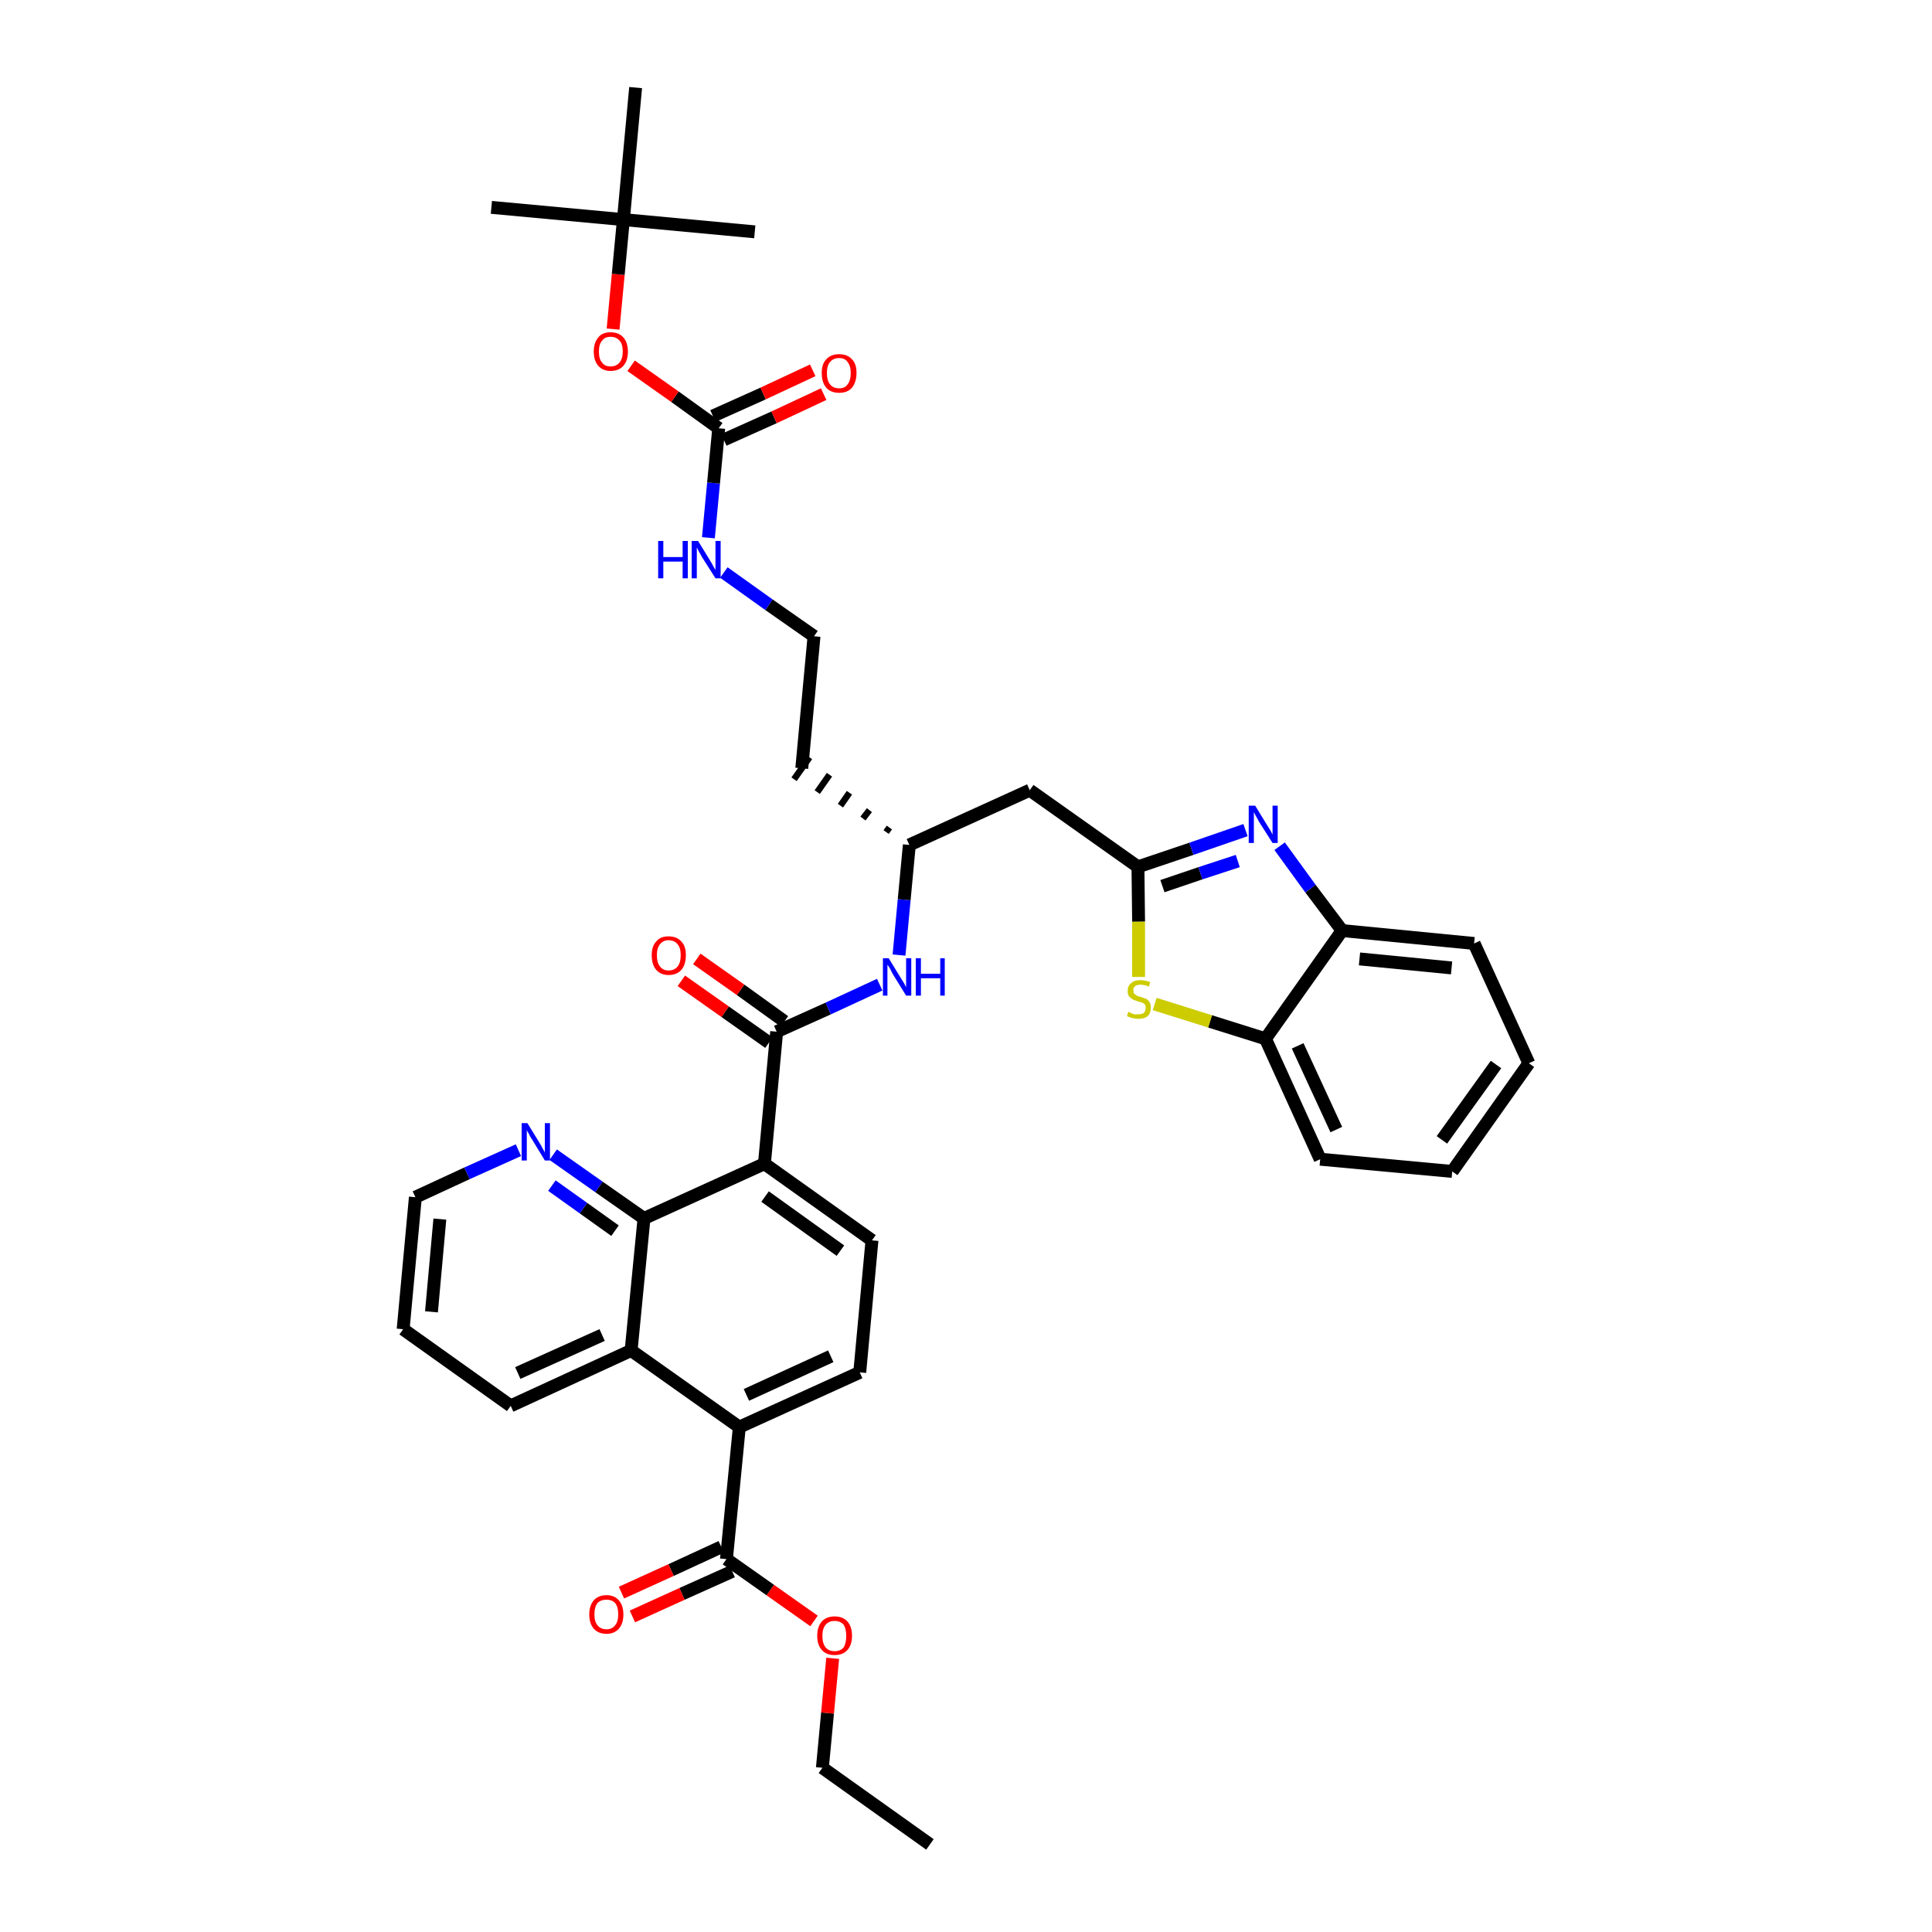 <?xml version='1.0' encoding='iso-8859-1'?>
<svg version='1.1' baseProfile='full'
              xmlns='http://www.w3.org/2000/svg'
                      xmlns:rdkit='http://www.rdkit.org/xml'
                      xmlns:xlink='http://www.w3.org/1999/xlink'
                  xml:space='preserve'
width='300px' height='300px' viewBox='0 0 300 300'>
<!-- END OF HEADER -->
<path class='bond-0 atom-0 atom-1' d='M 144.4,286.4 L 127.7,274.5' style='fill:none;fill-rule:evenodd;stroke:#000000;stroke-width:2.0px;stroke-linecap:butt;stroke-linejoin:miter;stroke-opacity:1' />
<path class='bond-1 atom-1 atom-2' d='M 127.7,274.5 L 128.5,266.0' style='fill:none;fill-rule:evenodd;stroke:#000000;stroke-width:2.0px;stroke-linecap:butt;stroke-linejoin:miter;stroke-opacity:1' />
<path class='bond-1 atom-1 atom-2' d='M 128.5,266.0 L 129.3,257.5' style='fill:none;fill-rule:evenodd;stroke:#FF0000;stroke-width:2.0px;stroke-linecap:butt;stroke-linejoin:miter;stroke-opacity:1' />
<path class='bond-2 atom-2 atom-3' d='M 126.4,251.7 L 119.6,246.9' style='fill:none;fill-rule:evenodd;stroke:#FF0000;stroke-width:2.0px;stroke-linecap:butt;stroke-linejoin:miter;stroke-opacity:1' />
<path class='bond-2 atom-2 atom-3' d='M 119.6,246.9 L 112.8,242.1' style='fill:none;fill-rule:evenodd;stroke:#000000;stroke-width:2.0px;stroke-linecap:butt;stroke-linejoin:miter;stroke-opacity:1' />
<path class='bond-3 atom-3 atom-4' d='M 112.0,240.2 L 104.2,243.8' style='fill:none;fill-rule:evenodd;stroke:#000000;stroke-width:2.0px;stroke-linecap:butt;stroke-linejoin:miter;stroke-opacity:1' />
<path class='bond-3 atom-3 atom-4' d='M 104.2,243.8 L 96.5,247.3' style='fill:none;fill-rule:evenodd;stroke:#FF0000;stroke-width:2.0px;stroke-linecap:butt;stroke-linejoin:miter;stroke-opacity:1' />
<path class='bond-3 atom-3 atom-4' d='M 113.7,244.0 L 105.9,247.5' style='fill:none;fill-rule:evenodd;stroke:#000000;stroke-width:2.0px;stroke-linecap:butt;stroke-linejoin:miter;stroke-opacity:1' />
<path class='bond-3 atom-3 atom-4' d='M 105.9,247.5 L 98.2,251.0' style='fill:none;fill-rule:evenodd;stroke:#FF0000;stroke-width:2.0px;stroke-linecap:butt;stroke-linejoin:miter;stroke-opacity:1' />
<path class='bond-4 atom-3 atom-5' d='M 112.8,242.1 L 114.8,221.6' style='fill:none;fill-rule:evenodd;stroke:#000000;stroke-width:2.0px;stroke-linecap:butt;stroke-linejoin:miter;stroke-opacity:1' />
<path class='bond-5 atom-5 atom-6' d='M 114.8,221.6 L 133.5,213.1' style='fill:none;fill-rule:evenodd;stroke:#000000;stroke-width:2.0px;stroke-linecap:butt;stroke-linejoin:miter;stroke-opacity:1' />
<path class='bond-5 atom-5 atom-6' d='M 115.9,216.6 L 129.0,210.6' style='fill:none;fill-rule:evenodd;stroke:#000000;stroke-width:2.0px;stroke-linecap:butt;stroke-linejoin:miter;stroke-opacity:1' />
<path class='bond-38 atom-38 atom-5' d='M 98.0,209.7 L 114.8,221.6' style='fill:none;fill-rule:evenodd;stroke:#000000;stroke-width:2.0px;stroke-linecap:butt;stroke-linejoin:miter;stroke-opacity:1' />
<path class='bond-6 atom-6 atom-7' d='M 133.5,213.1 L 135.4,192.6' style='fill:none;fill-rule:evenodd;stroke:#000000;stroke-width:2.0px;stroke-linecap:butt;stroke-linejoin:miter;stroke-opacity:1' />
<path class='bond-7 atom-7 atom-8' d='M 135.4,192.6 L 118.7,180.7' style='fill:none;fill-rule:evenodd;stroke:#000000;stroke-width:2.0px;stroke-linecap:butt;stroke-linejoin:miter;stroke-opacity:1' />
<path class='bond-7 atom-7 atom-8' d='M 130.5,194.2 L 118.8,185.8' style='fill:none;fill-rule:evenodd;stroke:#000000;stroke-width:2.0px;stroke-linecap:butt;stroke-linejoin:miter;stroke-opacity:1' />
<path class='bond-8 atom-8 atom-9' d='M 118.7,180.7 L 120.6,160.2' style='fill:none;fill-rule:evenodd;stroke:#000000;stroke-width:2.0px;stroke-linecap:butt;stroke-linejoin:miter;stroke-opacity:1' />
<path class='bond-32 atom-8 atom-33' d='M 118.7,180.7 L 100.0,189.2' style='fill:none;fill-rule:evenodd;stroke:#000000;stroke-width:2.0px;stroke-linecap:butt;stroke-linejoin:miter;stroke-opacity:1' />
<path class='bond-9 atom-9 atom-10' d='M 121.8,158.6 L 115.0,153.7' style='fill:none;fill-rule:evenodd;stroke:#000000;stroke-width:2.0px;stroke-linecap:butt;stroke-linejoin:miter;stroke-opacity:1' />
<path class='bond-9 atom-9 atom-10' d='M 115.0,153.7 L 108.2,148.9' style='fill:none;fill-rule:evenodd;stroke:#FF0000;stroke-width:2.0px;stroke-linecap:butt;stroke-linejoin:miter;stroke-opacity:1' />
<path class='bond-9 atom-9 atom-10' d='M 119.4,161.9 L 112.6,157.1' style='fill:none;fill-rule:evenodd;stroke:#000000;stroke-width:2.0px;stroke-linecap:butt;stroke-linejoin:miter;stroke-opacity:1' />
<path class='bond-9 atom-9 atom-10' d='M 112.6,157.1 L 105.8,152.3' style='fill:none;fill-rule:evenodd;stroke:#FF0000;stroke-width:2.0px;stroke-linecap:butt;stroke-linejoin:miter;stroke-opacity:1' />
<path class='bond-10 atom-9 atom-11' d='M 120.6,160.2 L 128.6,156.6' style='fill:none;fill-rule:evenodd;stroke:#000000;stroke-width:2.0px;stroke-linecap:butt;stroke-linejoin:miter;stroke-opacity:1' />
<path class='bond-10 atom-9 atom-11' d='M 128.6,156.6 L 136.6,152.9' style='fill:none;fill-rule:evenodd;stroke:#0000FF;stroke-width:2.0px;stroke-linecap:butt;stroke-linejoin:miter;stroke-opacity:1' />
<path class='bond-11 atom-11 atom-12' d='M 139.6,148.3 L 140.4,139.7' style='fill:none;fill-rule:evenodd;stroke:#0000FF;stroke-width:2.0px;stroke-linecap:butt;stroke-linejoin:miter;stroke-opacity:1' />
<path class='bond-11 atom-11 atom-12' d='M 140.4,139.7 L 141.2,131.2' style='fill:none;fill-rule:evenodd;stroke:#000000;stroke-width:2.0px;stroke-linecap:butt;stroke-linejoin:miter;stroke-opacity:1' />
<path class='bond-12 atom-12 atom-13' d='M 138.1,128.5 L 137.6,129.2' style='fill:none;fill-rule:evenodd;stroke:#000000;stroke-width:1.0px;stroke-linecap:butt;stroke-linejoin:miter;stroke-opacity:1' />
<path class='bond-12 atom-12 atom-13' d='M 135.0,125.8 L 134.0,127.1' style='fill:none;fill-rule:evenodd;stroke:#000000;stroke-width:1.0px;stroke-linecap:butt;stroke-linejoin:miter;stroke-opacity:1' />
<path class='bond-12 atom-12 atom-13' d='M 131.9,123.1 L 130.5,125.1' style='fill:none;fill-rule:evenodd;stroke:#000000;stroke-width:1.0px;stroke-linecap:butt;stroke-linejoin:miter;stroke-opacity:1' />
<path class='bond-12 atom-12 atom-13' d='M 128.8,120.3 L 126.9,123.0' style='fill:none;fill-rule:evenodd;stroke:#000000;stroke-width:1.0px;stroke-linecap:butt;stroke-linejoin:miter;stroke-opacity:1' />
<path class='bond-12 atom-12 atom-13' d='M 125.7,117.6 L 123.3,121.0' style='fill:none;fill-rule:evenodd;stroke:#000000;stroke-width:1.0px;stroke-linecap:butt;stroke-linejoin:miter;stroke-opacity:1' />
<path class='bond-22 atom-12 atom-23' d='M 141.2,131.2 L 159.9,122.7' style='fill:none;fill-rule:evenodd;stroke:#000000;stroke-width:2.0px;stroke-linecap:butt;stroke-linejoin:miter;stroke-opacity:1' />
<path class='bond-13 atom-13 atom-14' d='M 124.5,119.3 L 126.4,98.8' style='fill:none;fill-rule:evenodd;stroke:#000000;stroke-width:2.0px;stroke-linecap:butt;stroke-linejoin:miter;stroke-opacity:1' />
<path class='bond-14 atom-14 atom-15' d='M 126.4,98.8 L 119.4,93.9' style='fill:none;fill-rule:evenodd;stroke:#000000;stroke-width:2.0px;stroke-linecap:butt;stroke-linejoin:miter;stroke-opacity:1' />
<path class='bond-14 atom-14 atom-15' d='M 119.4,93.9 L 112.4,88.9' style='fill:none;fill-rule:evenodd;stroke:#0000FF;stroke-width:2.0px;stroke-linecap:butt;stroke-linejoin:miter;stroke-opacity:1' />
<path class='bond-15 atom-15 atom-16' d='M 110.0,83.5 L 110.8,75.0' style='fill:none;fill-rule:evenodd;stroke:#0000FF;stroke-width:2.0px;stroke-linecap:butt;stroke-linejoin:miter;stroke-opacity:1' />
<path class='bond-15 atom-15 atom-16' d='M 110.8,75.0 L 111.6,66.5' style='fill:none;fill-rule:evenodd;stroke:#000000;stroke-width:2.0px;stroke-linecap:butt;stroke-linejoin:miter;stroke-opacity:1' />
<path class='bond-16 atom-16 atom-17' d='M 112.4,68.3 L 120.2,64.8' style='fill:none;fill-rule:evenodd;stroke:#000000;stroke-width:2.0px;stroke-linecap:butt;stroke-linejoin:miter;stroke-opacity:1' />
<path class='bond-16 atom-16 atom-17' d='M 120.2,64.8 L 127.9,61.2' style='fill:none;fill-rule:evenodd;stroke:#FF0000;stroke-width:2.0px;stroke-linecap:butt;stroke-linejoin:miter;stroke-opacity:1' />
<path class='bond-16 atom-16 atom-17' d='M 110.7,64.6 L 118.5,61.1' style='fill:none;fill-rule:evenodd;stroke:#000000;stroke-width:2.0px;stroke-linecap:butt;stroke-linejoin:miter;stroke-opacity:1' />
<path class='bond-16 atom-16 atom-17' d='M 118.5,61.1 L 126.2,57.5' style='fill:none;fill-rule:evenodd;stroke:#FF0000;stroke-width:2.0px;stroke-linecap:butt;stroke-linejoin:miter;stroke-opacity:1' />
<path class='bond-17 atom-16 atom-18' d='M 111.6,66.5 L 104.8,61.6' style='fill:none;fill-rule:evenodd;stroke:#000000;stroke-width:2.0px;stroke-linecap:butt;stroke-linejoin:miter;stroke-opacity:1' />
<path class='bond-17 atom-16 atom-18' d='M 104.8,61.6 L 98.0,56.8' style='fill:none;fill-rule:evenodd;stroke:#FF0000;stroke-width:2.0px;stroke-linecap:butt;stroke-linejoin:miter;stroke-opacity:1' />
<path class='bond-18 atom-18 atom-19' d='M 95.2,51.1 L 96.0,42.6' style='fill:none;fill-rule:evenodd;stroke:#FF0000;stroke-width:2.0px;stroke-linecap:butt;stroke-linejoin:miter;stroke-opacity:1' />
<path class='bond-18 atom-18 atom-19' d='M 96.0,42.6 L 96.8,34.1' style='fill:none;fill-rule:evenodd;stroke:#000000;stroke-width:2.0px;stroke-linecap:butt;stroke-linejoin:miter;stroke-opacity:1' />
<path class='bond-19 atom-19 atom-20' d='M 96.8,34.1 L 76.3,32.2' style='fill:none;fill-rule:evenodd;stroke:#000000;stroke-width:2.0px;stroke-linecap:butt;stroke-linejoin:miter;stroke-opacity:1' />
<path class='bond-20 atom-19 atom-21' d='M 96.8,34.1 L 117.2,36.0' style='fill:none;fill-rule:evenodd;stroke:#000000;stroke-width:2.0px;stroke-linecap:butt;stroke-linejoin:miter;stroke-opacity:1' />
<path class='bond-21 atom-19 atom-22' d='M 96.8,34.1 L 98.7,13.6' style='fill:none;fill-rule:evenodd;stroke:#000000;stroke-width:2.0px;stroke-linecap:butt;stroke-linejoin:miter;stroke-opacity:1' />
<path class='bond-23 atom-23 atom-24' d='M 159.9,122.7 L 176.7,134.6' style='fill:none;fill-rule:evenodd;stroke:#000000;stroke-width:2.0px;stroke-linecap:butt;stroke-linejoin:miter;stroke-opacity:1' />
<path class='bond-24 atom-24 atom-25' d='M 176.7,134.6 L 185.0,131.8' style='fill:none;fill-rule:evenodd;stroke:#000000;stroke-width:2.0px;stroke-linecap:butt;stroke-linejoin:miter;stroke-opacity:1' />
<path class='bond-24 atom-24 atom-25' d='M 185.0,131.8 L 193.4,128.9' style='fill:none;fill-rule:evenodd;stroke:#0000FF;stroke-width:2.0px;stroke-linecap:butt;stroke-linejoin:miter;stroke-opacity:1' />
<path class='bond-24 atom-24 atom-25' d='M 180.5,137.6 L 186.4,135.6' style='fill:none;fill-rule:evenodd;stroke:#000000;stroke-width:2.0px;stroke-linecap:butt;stroke-linejoin:miter;stroke-opacity:1' />
<path class='bond-24 atom-24 atom-25' d='M 186.4,135.6 L 192.2,133.7' style='fill:none;fill-rule:evenodd;stroke:#0000FF;stroke-width:2.0px;stroke-linecap:butt;stroke-linejoin:miter;stroke-opacity:1' />
<path class='bond-39 atom-32 atom-24' d='M 176.8,151.7 L 176.8,143.1' style='fill:none;fill-rule:evenodd;stroke:#CCCC00;stroke-width:2.0px;stroke-linecap:butt;stroke-linejoin:miter;stroke-opacity:1' />
<path class='bond-39 atom-32 atom-24' d='M 176.8,143.1 L 176.7,134.6' style='fill:none;fill-rule:evenodd;stroke:#000000;stroke-width:2.0px;stroke-linecap:butt;stroke-linejoin:miter;stroke-opacity:1' />
<path class='bond-25 atom-25 atom-26' d='M 198.7,131.4 L 203.5,138.0' style='fill:none;fill-rule:evenodd;stroke:#0000FF;stroke-width:2.0px;stroke-linecap:butt;stroke-linejoin:miter;stroke-opacity:1' />
<path class='bond-25 atom-25 atom-26' d='M 203.5,138.0 L 208.4,144.5' style='fill:none;fill-rule:evenodd;stroke:#000000;stroke-width:2.0px;stroke-linecap:butt;stroke-linejoin:miter;stroke-opacity:1' />
<path class='bond-26 atom-26 atom-27' d='M 208.4,144.5 L 228.9,146.5' style='fill:none;fill-rule:evenodd;stroke:#000000;stroke-width:2.0px;stroke-linecap:butt;stroke-linejoin:miter;stroke-opacity:1' />
<path class='bond-26 atom-26 atom-27' d='M 211.1,148.9 L 225.4,150.3' style='fill:none;fill-rule:evenodd;stroke:#000000;stroke-width:2.0px;stroke-linecap:butt;stroke-linejoin:miter;stroke-opacity:1' />
<path class='bond-41 atom-31 atom-26' d='M 196.5,161.3 L 208.4,144.5' style='fill:none;fill-rule:evenodd;stroke:#000000;stroke-width:2.0px;stroke-linecap:butt;stroke-linejoin:miter;stroke-opacity:1' />
<path class='bond-27 atom-27 atom-28' d='M 228.9,146.5 L 237.4,165.1' style='fill:none;fill-rule:evenodd;stroke:#000000;stroke-width:2.0px;stroke-linecap:butt;stroke-linejoin:miter;stroke-opacity:1' />
<path class='bond-28 atom-28 atom-29' d='M 237.4,165.1 L 225.5,181.9' style='fill:none;fill-rule:evenodd;stroke:#000000;stroke-width:2.0px;stroke-linecap:butt;stroke-linejoin:miter;stroke-opacity:1' />
<path class='bond-28 atom-28 atom-29' d='M 232.3,165.3 L 223.9,177.0' style='fill:none;fill-rule:evenodd;stroke:#000000;stroke-width:2.0px;stroke-linecap:butt;stroke-linejoin:miter;stroke-opacity:1' />
<path class='bond-29 atom-29 atom-30' d='M 225.5,181.9 L 205.0,180.0' style='fill:none;fill-rule:evenodd;stroke:#000000;stroke-width:2.0px;stroke-linecap:butt;stroke-linejoin:miter;stroke-opacity:1' />
<path class='bond-30 atom-30 atom-31' d='M 205.0,180.0 L 196.5,161.3' style='fill:none;fill-rule:evenodd;stroke:#000000;stroke-width:2.0px;stroke-linecap:butt;stroke-linejoin:miter;stroke-opacity:1' />
<path class='bond-30 atom-30 atom-31' d='M 207.5,175.4 L 201.5,162.4' style='fill:none;fill-rule:evenodd;stroke:#000000;stroke-width:2.0px;stroke-linecap:butt;stroke-linejoin:miter;stroke-opacity:1' />
<path class='bond-31 atom-31 atom-32' d='M 196.5,161.3 L 187.9,158.6' style='fill:none;fill-rule:evenodd;stroke:#000000;stroke-width:2.0px;stroke-linecap:butt;stroke-linejoin:miter;stroke-opacity:1' />
<path class='bond-31 atom-31 atom-32' d='M 187.9,158.6 L 179.3,155.9' style='fill:none;fill-rule:evenodd;stroke:#CCCC00;stroke-width:2.0px;stroke-linecap:butt;stroke-linejoin:miter;stroke-opacity:1' />
<path class='bond-33 atom-33 atom-34' d='M 100.0,189.2 L 93.0,184.3' style='fill:none;fill-rule:evenodd;stroke:#000000;stroke-width:2.0px;stroke-linecap:butt;stroke-linejoin:miter;stroke-opacity:1' />
<path class='bond-33 atom-33 atom-34' d='M 93.0,184.3 L 85.9,179.3' style='fill:none;fill-rule:evenodd;stroke:#0000FF;stroke-width:2.0px;stroke-linecap:butt;stroke-linejoin:miter;stroke-opacity:1' />
<path class='bond-33 atom-33 atom-34' d='M 95.5,191.1 L 90.6,187.6' style='fill:none;fill-rule:evenodd;stroke:#000000;stroke-width:2.0px;stroke-linecap:butt;stroke-linejoin:miter;stroke-opacity:1' />
<path class='bond-33 atom-33 atom-34' d='M 90.6,187.6 L 85.7,184.1' style='fill:none;fill-rule:evenodd;stroke:#0000FF;stroke-width:2.0px;stroke-linecap:butt;stroke-linejoin:miter;stroke-opacity:1' />
<path class='bond-40 atom-38 atom-33' d='M 98.0,209.7 L 100.0,189.2' style='fill:none;fill-rule:evenodd;stroke:#000000;stroke-width:2.0px;stroke-linecap:butt;stroke-linejoin:miter;stroke-opacity:1' />
<path class='bond-34 atom-34 atom-35' d='M 80.5,178.6 L 72.5,182.2' style='fill:none;fill-rule:evenodd;stroke:#0000FF;stroke-width:2.0px;stroke-linecap:butt;stroke-linejoin:miter;stroke-opacity:1' />
<path class='bond-34 atom-34 atom-35' d='M 72.5,182.2 L 64.5,185.9' style='fill:none;fill-rule:evenodd;stroke:#000000;stroke-width:2.0px;stroke-linecap:butt;stroke-linejoin:miter;stroke-opacity:1' />
<path class='bond-35 atom-35 atom-36' d='M 64.5,185.9 L 62.6,206.4' style='fill:none;fill-rule:evenodd;stroke:#000000;stroke-width:2.0px;stroke-linecap:butt;stroke-linejoin:miter;stroke-opacity:1' />
<path class='bond-35 atom-35 atom-36' d='M 68.3,189.3 L 67.0,203.7' style='fill:none;fill-rule:evenodd;stroke:#000000;stroke-width:2.0px;stroke-linecap:butt;stroke-linejoin:miter;stroke-opacity:1' />
<path class='bond-36 atom-36 atom-37' d='M 62.6,206.4 L 79.3,218.3' style='fill:none;fill-rule:evenodd;stroke:#000000;stroke-width:2.0px;stroke-linecap:butt;stroke-linejoin:miter;stroke-opacity:1' />
<path class='bond-37 atom-37 atom-38' d='M 79.3,218.3 L 98.0,209.7' style='fill:none;fill-rule:evenodd;stroke:#000000;stroke-width:2.0px;stroke-linecap:butt;stroke-linejoin:miter;stroke-opacity:1' />
<path class='bond-37 atom-37 atom-38' d='M 80.4,213.2 L 93.5,207.3' style='fill:none;fill-rule:evenodd;stroke:#000000;stroke-width:2.0px;stroke-linecap:butt;stroke-linejoin:miter;stroke-opacity:1' />
<path  class='atom-2' d='M 126.9 254.0
Q 126.9 252.6, 127.6 251.8
Q 128.3 251.0, 129.6 251.0
Q 130.9 251.0, 131.6 251.8
Q 132.3 252.6, 132.3 254.0
Q 132.3 255.4, 131.6 256.2
Q 130.9 257.0, 129.6 257.0
Q 128.3 257.0, 127.6 256.2
Q 126.9 255.4, 126.9 254.0
M 129.6 256.4
Q 130.5 256.4, 131.0 255.8
Q 131.4 255.2, 131.4 254.0
Q 131.4 252.9, 131.0 252.3
Q 130.5 251.7, 129.6 251.7
Q 128.7 251.7, 128.2 252.3
Q 127.7 252.9, 127.7 254.0
Q 127.7 255.2, 128.2 255.8
Q 128.7 256.4, 129.6 256.4
' fill='#FF0000'/>
<path  class='atom-4' d='M 91.5 250.7
Q 91.5 249.3, 92.2 248.5
Q 92.9 247.7, 94.2 247.7
Q 95.4 247.7, 96.1 248.5
Q 96.8 249.3, 96.8 250.7
Q 96.8 252.1, 96.1 252.9
Q 95.4 253.7, 94.2 253.7
Q 92.9 253.7, 92.2 252.9
Q 91.5 252.1, 91.5 250.7
M 94.2 253.0
Q 95.0 253.0, 95.5 252.4
Q 96.0 251.8, 96.0 250.7
Q 96.0 249.5, 95.5 248.9
Q 95.0 248.4, 94.2 248.4
Q 93.3 248.4, 92.8 248.9
Q 92.3 249.5, 92.3 250.7
Q 92.3 251.8, 92.8 252.4
Q 93.3 253.0, 94.2 253.0
' fill='#FF0000'/>
<path  class='atom-10' d='M 101.2 148.3
Q 101.2 146.9, 101.9 146.2
Q 102.5 145.4, 103.8 145.4
Q 105.1 145.4, 105.8 146.2
Q 106.5 146.9, 106.5 148.3
Q 106.5 149.8, 105.8 150.6
Q 105.1 151.4, 103.8 151.4
Q 102.6 151.4, 101.9 150.6
Q 101.2 149.8, 101.2 148.3
M 103.8 150.7
Q 104.7 150.7, 105.2 150.1
Q 105.7 149.5, 105.7 148.3
Q 105.7 147.2, 105.2 146.6
Q 104.7 146.0, 103.8 146.0
Q 103.0 146.0, 102.5 146.6
Q 102.0 147.2, 102.0 148.3
Q 102.0 149.5, 102.5 150.1
Q 103.0 150.7, 103.8 150.7
' fill='#FF0000'/>
<path  class='atom-11' d='M 138.0 148.8
L 139.9 151.9
Q 140.1 152.2, 140.4 152.7
Q 140.7 153.3, 140.7 153.3
L 140.7 148.8
L 141.5 148.8
L 141.5 154.6
L 140.7 154.6
L 138.6 151.2
Q 138.4 150.8, 138.2 150.4
Q 137.9 149.9, 137.8 149.8
L 137.8 154.6
L 137.1 154.6
L 137.1 148.8
L 138.0 148.8
' fill='#0000FF'/>
<path  class='atom-11' d='M 142.2 148.8
L 143.0 148.8
L 143.0 151.2
L 146.0 151.2
L 146.0 148.8
L 146.7 148.8
L 146.7 154.6
L 146.0 154.6
L 146.0 151.9
L 143.0 151.9
L 143.0 154.6
L 142.2 154.6
L 142.2 148.8
' fill='#0000FF'/>
<path  class='atom-15' d='M 102.2 84.0
L 103.0 84.0
L 103.0 86.5
L 106.0 86.5
L 106.0 84.0
L 106.8 84.0
L 106.8 89.8
L 106.0 89.8
L 106.0 87.2
L 103.0 87.2
L 103.0 89.8
L 102.2 89.8
L 102.2 84.0
' fill='#0000FF'/>
<path  class='atom-15' d='M 108.4 84.0
L 110.3 87.1
Q 110.5 87.4, 110.8 88.0
Q 111.1 88.5, 111.1 88.5
L 111.1 84.0
L 111.9 84.0
L 111.9 89.8
L 111.1 89.8
L 109.0 86.5
Q 108.8 86.1, 108.5 85.6
Q 108.3 85.2, 108.2 85.0
L 108.2 89.8
L 107.4 89.8
L 107.4 84.0
L 108.4 84.0
' fill='#0000FF'/>
<path  class='atom-17' d='M 127.6 57.9
Q 127.6 56.5, 128.3 55.8
Q 129.0 55.0, 130.3 55.0
Q 131.6 55.0, 132.3 55.8
Q 133.0 56.5, 133.0 57.9
Q 133.0 59.3, 132.3 60.2
Q 131.6 61.0, 130.3 61.0
Q 129.0 61.0, 128.3 60.2
Q 127.6 59.4, 127.6 57.9
M 130.3 60.3
Q 131.2 60.3, 131.6 59.7
Q 132.1 59.1, 132.1 57.9
Q 132.1 56.8, 131.6 56.2
Q 131.2 55.6, 130.3 55.6
Q 129.4 55.6, 128.9 56.2
Q 128.4 56.8, 128.4 57.9
Q 128.4 59.1, 128.9 59.7
Q 129.4 60.3, 130.3 60.3
' fill='#FF0000'/>
<path  class='atom-18' d='M 92.2 54.6
Q 92.2 53.2, 92.9 52.4
Q 93.5 51.6, 94.8 51.6
Q 96.1 51.6, 96.8 52.4
Q 97.5 53.2, 97.5 54.6
Q 97.5 56.0, 96.8 56.8
Q 96.1 57.6, 94.8 57.6
Q 93.6 57.6, 92.9 56.8
Q 92.2 56.0, 92.2 54.6
M 94.8 56.9
Q 95.7 56.9, 96.2 56.3
Q 96.7 55.7, 96.7 54.6
Q 96.7 53.4, 96.2 52.9
Q 95.7 52.3, 94.8 52.3
Q 93.9 52.3, 93.5 52.9
Q 93.0 53.4, 93.0 54.6
Q 93.0 55.8, 93.5 56.3
Q 93.9 56.9, 94.8 56.9
' fill='#FF0000'/>
<path  class='atom-25' d='M 194.9 125.1
L 196.8 128.2
Q 197.0 128.5, 197.3 129.0
Q 197.6 129.6, 197.6 129.6
L 197.6 125.1
L 198.4 125.1
L 198.4 130.9
L 197.6 130.9
L 195.5 127.6
Q 195.3 127.2, 195.0 126.7
Q 194.8 126.3, 194.7 126.1
L 194.7 130.9
L 193.9 130.9
L 193.9 125.1
L 194.9 125.1
' fill='#0000FF'/>
<path  class='atom-32' d='M 175.2 157.1
Q 175.3 157.1, 175.6 157.3
Q 175.8 157.4, 176.1 157.5
Q 176.4 157.5, 176.7 157.5
Q 177.3 157.5, 177.6 157.3
Q 177.9 157.0, 177.9 156.5
Q 177.9 156.2, 177.8 156.0
Q 177.6 155.8, 177.4 155.7
Q 177.1 155.6, 176.7 155.5
Q 176.2 155.3, 175.9 155.2
Q 175.6 155.0, 175.3 154.7
Q 175.1 154.4, 175.1 153.9
Q 175.1 153.1, 175.6 152.7
Q 176.1 152.2, 177.1 152.2
Q 177.8 152.2, 178.6 152.5
L 178.4 153.2
Q 177.7 152.9, 177.1 152.9
Q 176.6 152.9, 176.3 153.1
Q 175.9 153.4, 176.0 153.8
Q 176.0 154.1, 176.1 154.3
Q 176.3 154.4, 176.5 154.6
Q 176.7 154.7, 177.1 154.8
Q 177.7 155.0, 178.0 155.1
Q 178.3 155.3, 178.5 155.6
Q 178.7 155.9, 178.7 156.5
Q 178.7 157.3, 178.2 157.8
Q 177.7 158.2, 176.8 158.2
Q 176.3 158.2, 175.9 158.1
Q 175.5 158.0, 175.0 157.8
L 175.2 157.1
' fill='#CCCC00'/>
<path  class='atom-34' d='M 81.9 174.4
L 83.8 177.5
Q 84.0 177.8, 84.3 178.4
Q 84.6 178.9, 84.6 179.0
L 84.6 174.4
L 85.4 174.4
L 85.4 180.2
L 84.6 180.2
L 82.6 176.9
Q 82.3 176.5, 82.1 176.0
Q 81.8 175.6, 81.8 175.4
L 81.8 180.2
L 81.0 180.2
L 81.0 174.4
L 81.9 174.4
' fill='#0000FF'/>
</svg>
